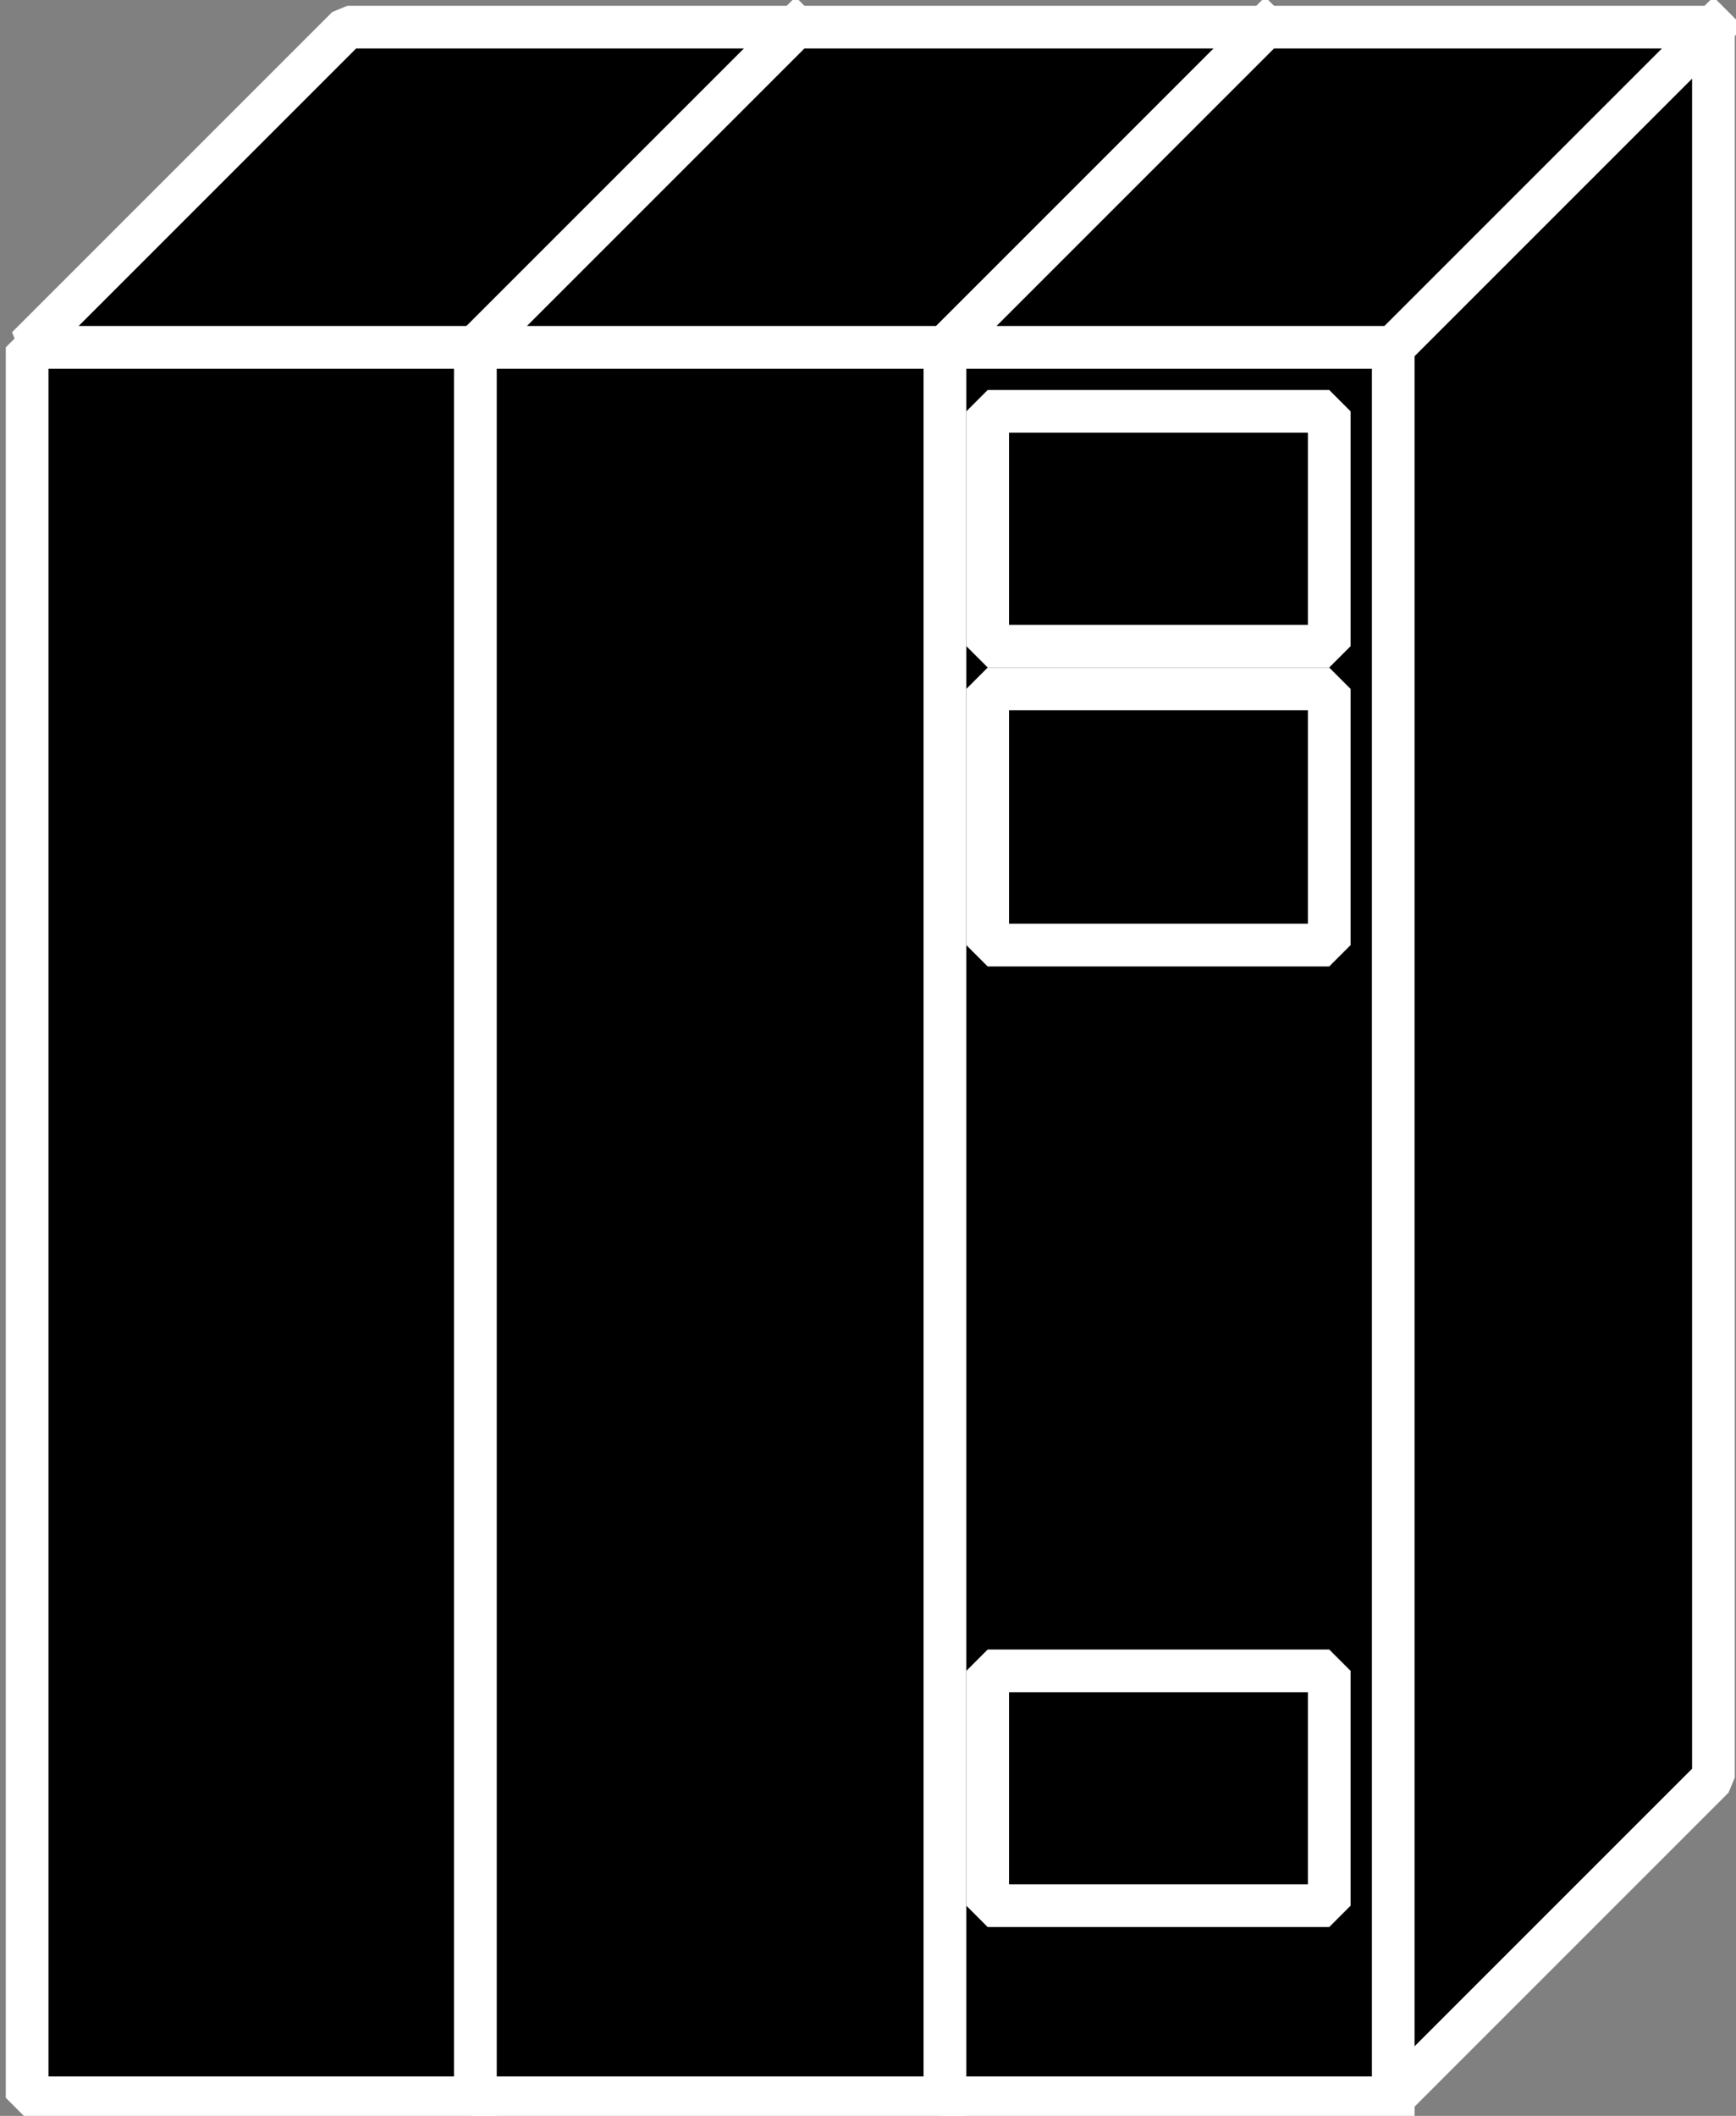 <svg xmlns="http://www.w3.org/2000/svg" xmlns:xlink="http://www.w3.org/1999/xlink" viewBox="0 0 32 39" fill="#fff" fill-rule="evenodd" stroke="#000" stroke-linecap="round" stroke-linejoin="round"><rect x="0" y="0" width="32" height="39" fill="#808080" stroke="none"/><style><![CDATA[.B{fill:#000}.C{stroke:none}.D{stroke:#fff}.E{stroke-linejoin:bevel}.F{stroke-width:.787}.G{stroke-linecap:square}.H{fill:none}]]></style><use xlink:href="#A" x=".5" y=".5"/><symbol id="A" overflow="visible"><path d="M8.263 5.902H0v32.264h8.263z" class="B C"/><g class="D E F"><path d="M8.263 5.902H0v32.264h8.263" class="G H"/><path d="M8.263 38.166l5.902-5.902V0H5.902L0 5.902h8.263v32.264z" class="B"/></g><path d="M8.263 5.902L14.165 0z" class="B C"/><path d="M8.263 5.902L14.165 0" class="D E F G H"/><path d="M16.919 5.902H8.263v32.264h8.656z" class="B C"/><g class="D E F"><path d="M16.919 5.902H8.263v32.264h8.656" class="G H"/><path d="M16.919 38.166l5.902-5.902V0h-8.656L8.263 5.902h8.656v32.264z" class="B"/></g><path d="M16.919 5.902L22.821 0z" class="B C"/><path d="M16.919 5.902L22.821 0" class="D E F G H"/><path d="M25.182 5.902h-8.263v32.264h8.263z" class="B C"/><g class="D E F"><path d="M25.182 5.902h-8.263v32.264h8.263" class="G H"/><path d="M25.182 38.166l5.902-5.902V0h-8.263l-5.902 5.902h8.263v32.264z" class="B"/></g><path d="M25.182 5.902L31.084 0z" class="B C"/><g class="D E F"><path d="M25.182 5.902L31.084 0" class="G H"/><path d="M24.002 11.41V7.082h-6.296v4.328h6.296z" class="B"/></g><path d="M20.854 9.443z" class="B C"/><path d="M24.002 16.92v-4.722h-6.296v4.722h6.296z" class="B D E F"/><path d="M20.854 14.558z" class="B C"/><path d="M24.002 34.625v-4.328h-6.296v4.328h6.296z" class="B D E F"/><path d="M20.854 32.658z" class="B C"/></symbol></svg>